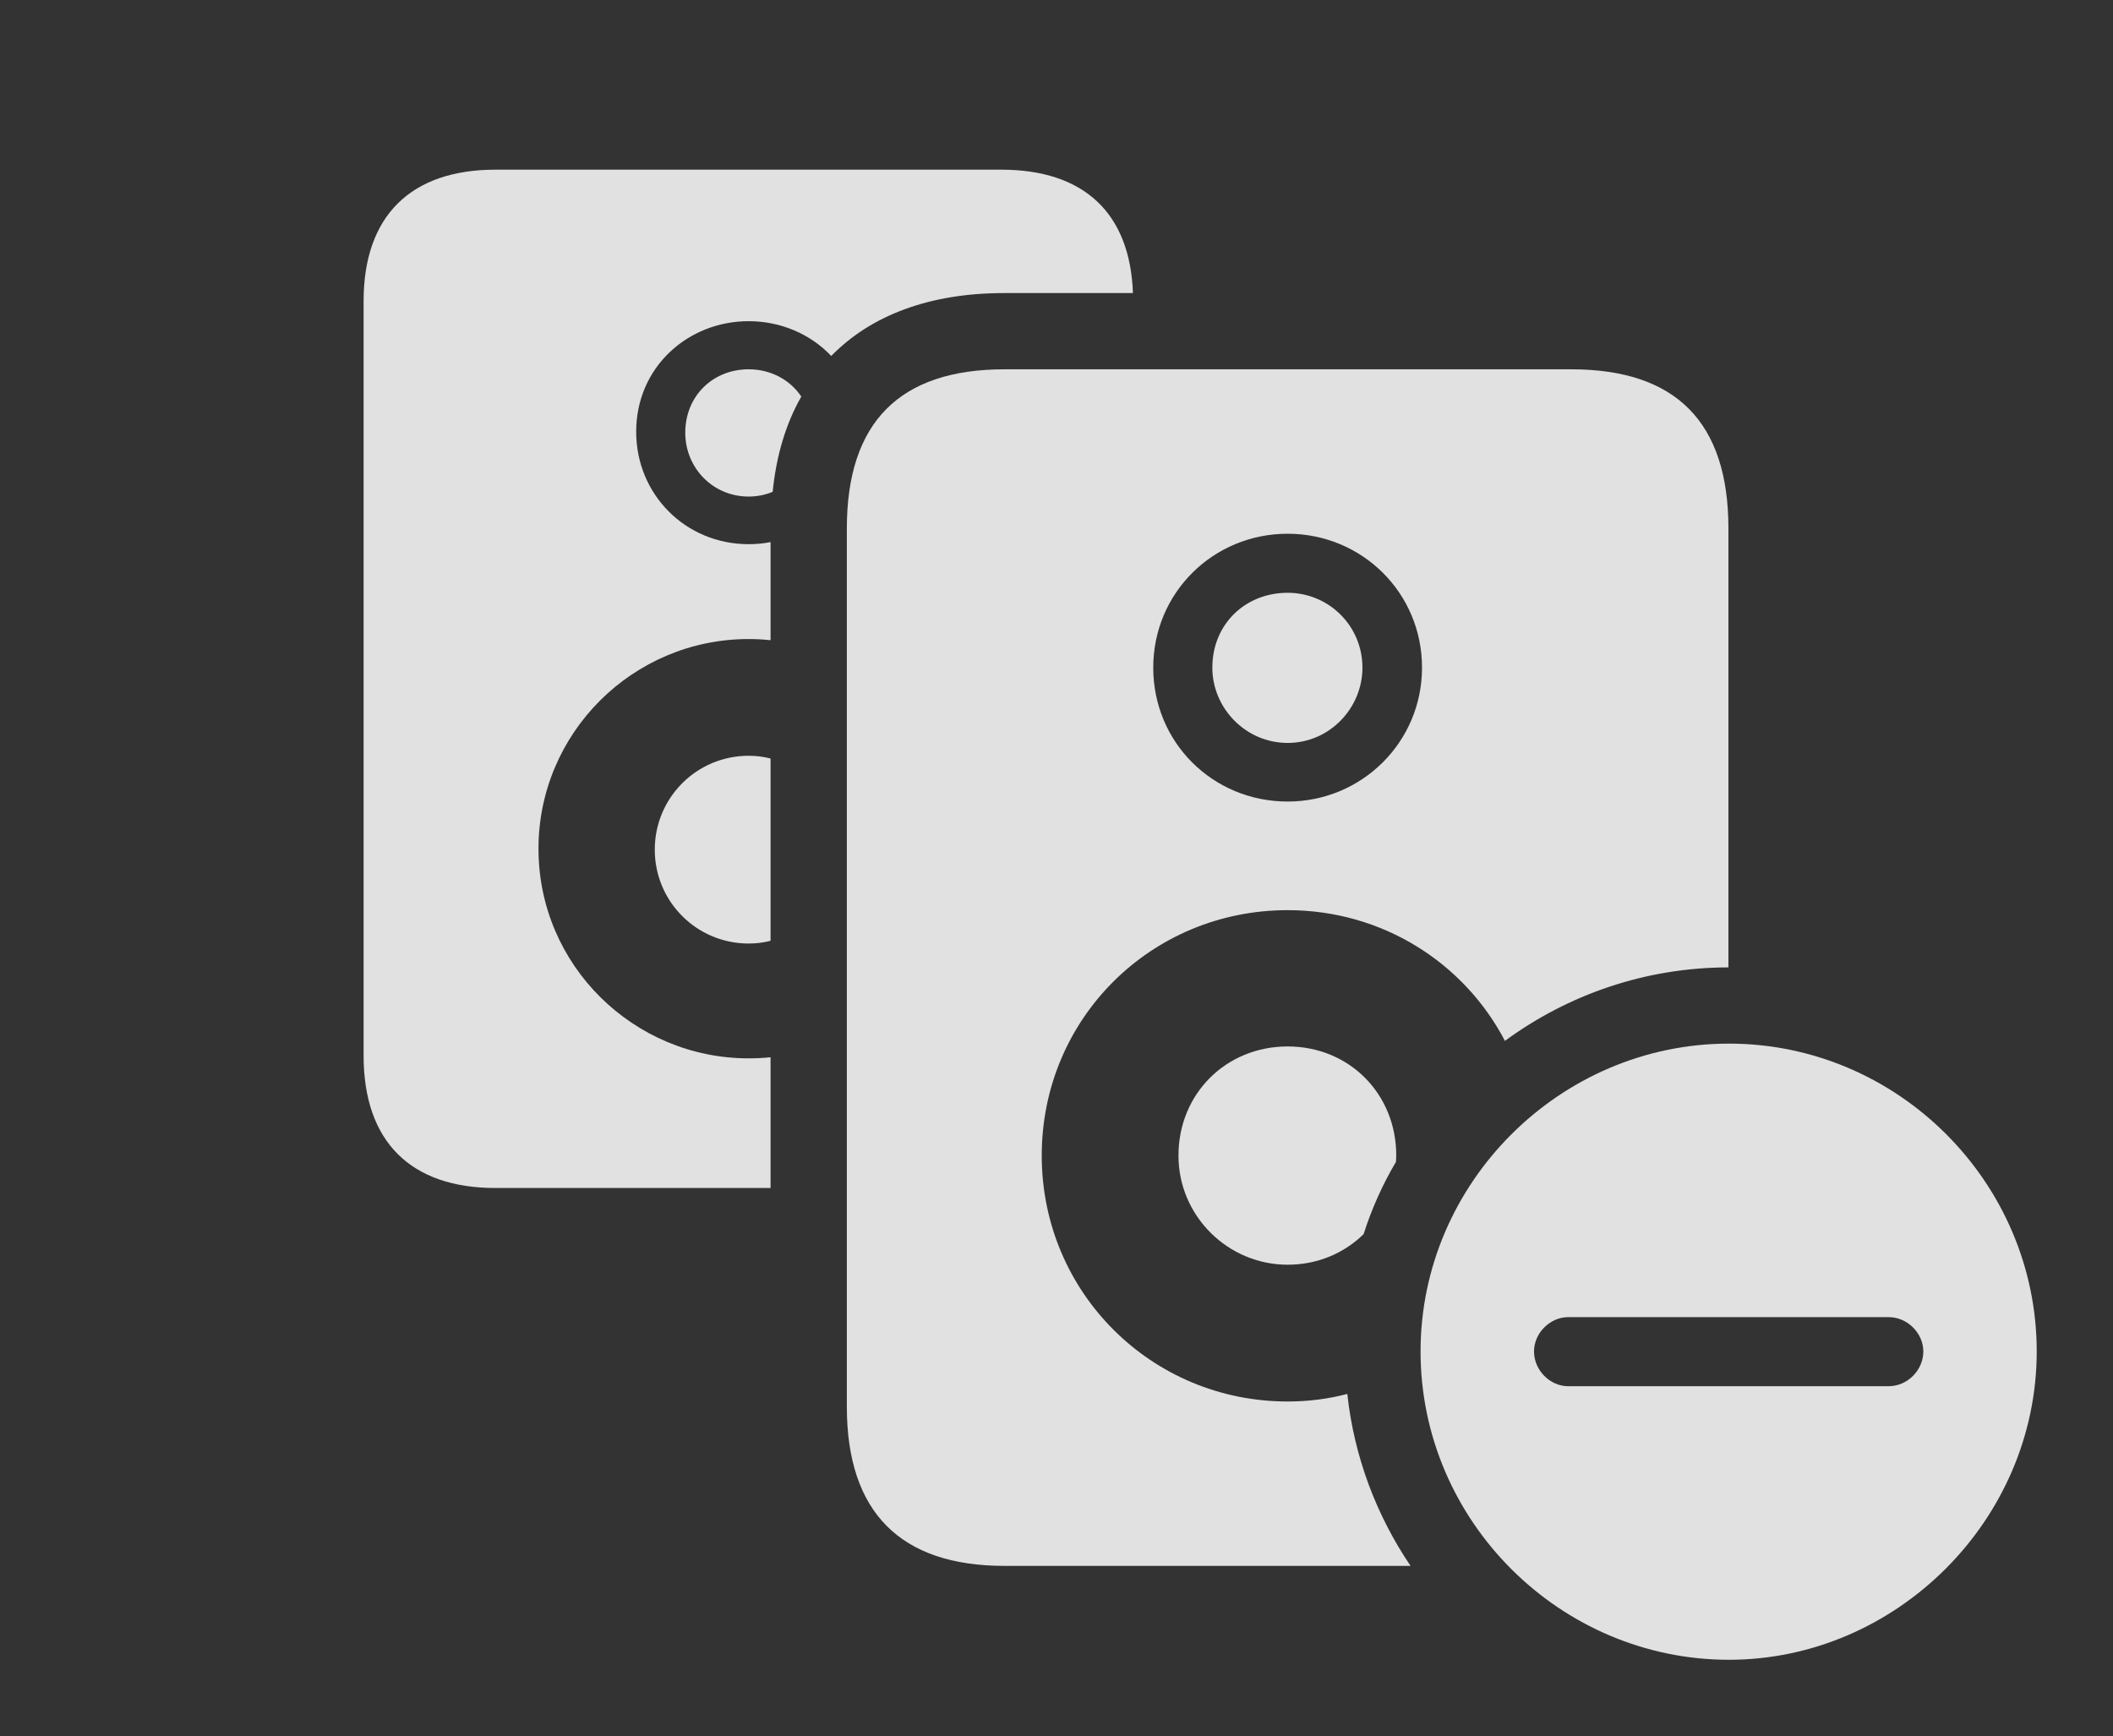 <?xml version="1.0" encoding="UTF-8"?>
<!--Generator: Apple Native CoreSVG 326-->
<!DOCTYPE svg
PUBLIC "-//W3C//DTD SVG 1.1//EN"
       "http://www.w3.org/Graphics/SVG/1.1/DTD/svg11.dtd">
<svg version="1.1" xmlns="http://www.w3.org/2000/svg" xmlns:xlink="http://www.w3.org/1999/xlink" viewBox="0 0 43.301 35.576">
 <rect x="0" y="0" width="43.301" height="35.576" fill="#333333" stroke="none"/>
 <g>
  <rect height="35.576" opacity="0" width="43.301" x="0" y="0"/>
  <path d="M23.217 6.006L20.576 6.006C19.056 6.006 17.853 6.457 17.034 7.295C16.61 6.847 16.001 6.582 15.342 6.582C14.102 6.582 13.037 7.52 13.037 8.848C13.037 10.127 14.043 11.152 15.342 11.152C15.496 11.152 15.646 11.138 15.791 11.109L15.791 13.12C15.643 13.104 15.493 13.096 15.342 13.096C12.969 13.096 11.035 15.02 11.035 17.393C11.035 19.785 12.988 21.689 15.342 21.689C15.493 21.689 15.643 21.682 15.791 21.666L15.791 24.346L10.156 24.346C8.418 24.346 7.451 23.398 7.451 21.631L7.451 6.172C7.451 4.424 8.418 3.477 10.156 3.477L20.518 3.477C22.209 3.477 23.159 4.363 23.217 6.006ZM15.791 15.544L15.791 19.28C15.647 19.317 15.497 19.336 15.342 19.336C14.277 19.336 13.418 18.477 13.418 17.412C13.418 16.348 14.277 15.488 15.342 15.488C15.497 15.488 15.647 15.507 15.791 15.544ZM16.421 8.127C16.107 8.676 15.909 9.33 15.834 10.079C15.683 10.142 15.517 10.176 15.342 10.176C14.609 10.176 14.043 9.59 14.043 8.867C14.043 8.115 14.609 7.568 15.342 7.568C15.794 7.568 16.189 7.782 16.421 8.127Z" fill="white" fill-opacity="0.85"/>
  <path d="M35.42 10.83L35.42 19.825C33.715 19.826 32.129 20.385 30.84 21.331C30.002 19.727 28.325 18.652 26.387 18.652C23.594 18.652 21.348 20.869 21.348 23.682C21.348 26.484 23.594 28.721 26.387 28.721C26.81 28.721 27.22 28.669 27.61 28.566C27.75 29.86 28.21 31.061 28.906 32.09L20.586 32.09C18.447 32.09 17.354 30.986 17.354 28.828L17.354 10.83C17.354 8.652 18.438 7.568 20.586 7.568L32.197 7.568C34.346 7.568 35.42 8.652 35.42 10.83ZM28.613 23.682L28.607 23.81C28.333 24.274 28.11 24.77 27.944 25.291C27.548 25.68 27.003 25.918 26.387 25.918C25.166 25.918 24.15 24.922 24.15 23.682C24.15 22.412 25.127 21.445 26.387 21.445C27.646 21.445 28.613 22.412 28.613 23.682ZM23.633 13.682C23.633 15.215 24.854 16.426 26.387 16.426C27.91 16.426 29.141 15.205 29.141 13.682C29.141 12.148 27.91 10.938 26.387 10.938C24.863 10.938 23.633 12.148 23.633 13.682ZM27.92 13.682C27.92 14.512 27.246 15.225 26.387 15.225C25.527 15.225 24.844 14.512 24.844 13.682C24.844 12.793 25.518 12.148 26.387 12.148C27.227 12.148 27.92 12.822 27.92 13.682Z" fill="white" fill-opacity="0.85"/>
  <path d="M41.738 27.695C41.738 31.152 38.857 34.014 35.43 34.014C31.973 34.014 29.111 31.172 29.111 27.695C29.111 24.238 31.973 21.387 35.43 21.387C38.897 21.387 41.738 24.238 41.738 27.695ZM32.139 26.992C31.758 26.992 31.436 27.324 31.436 27.695C31.436 28.076 31.758 28.408 32.139 28.408L38.701 28.408C39.092 28.408 39.414 28.076 39.414 27.695C39.414 27.324 39.092 26.992 38.701 26.992Z" fill="white" fill-opacity="0.85"/>
 </g>
</svg>
